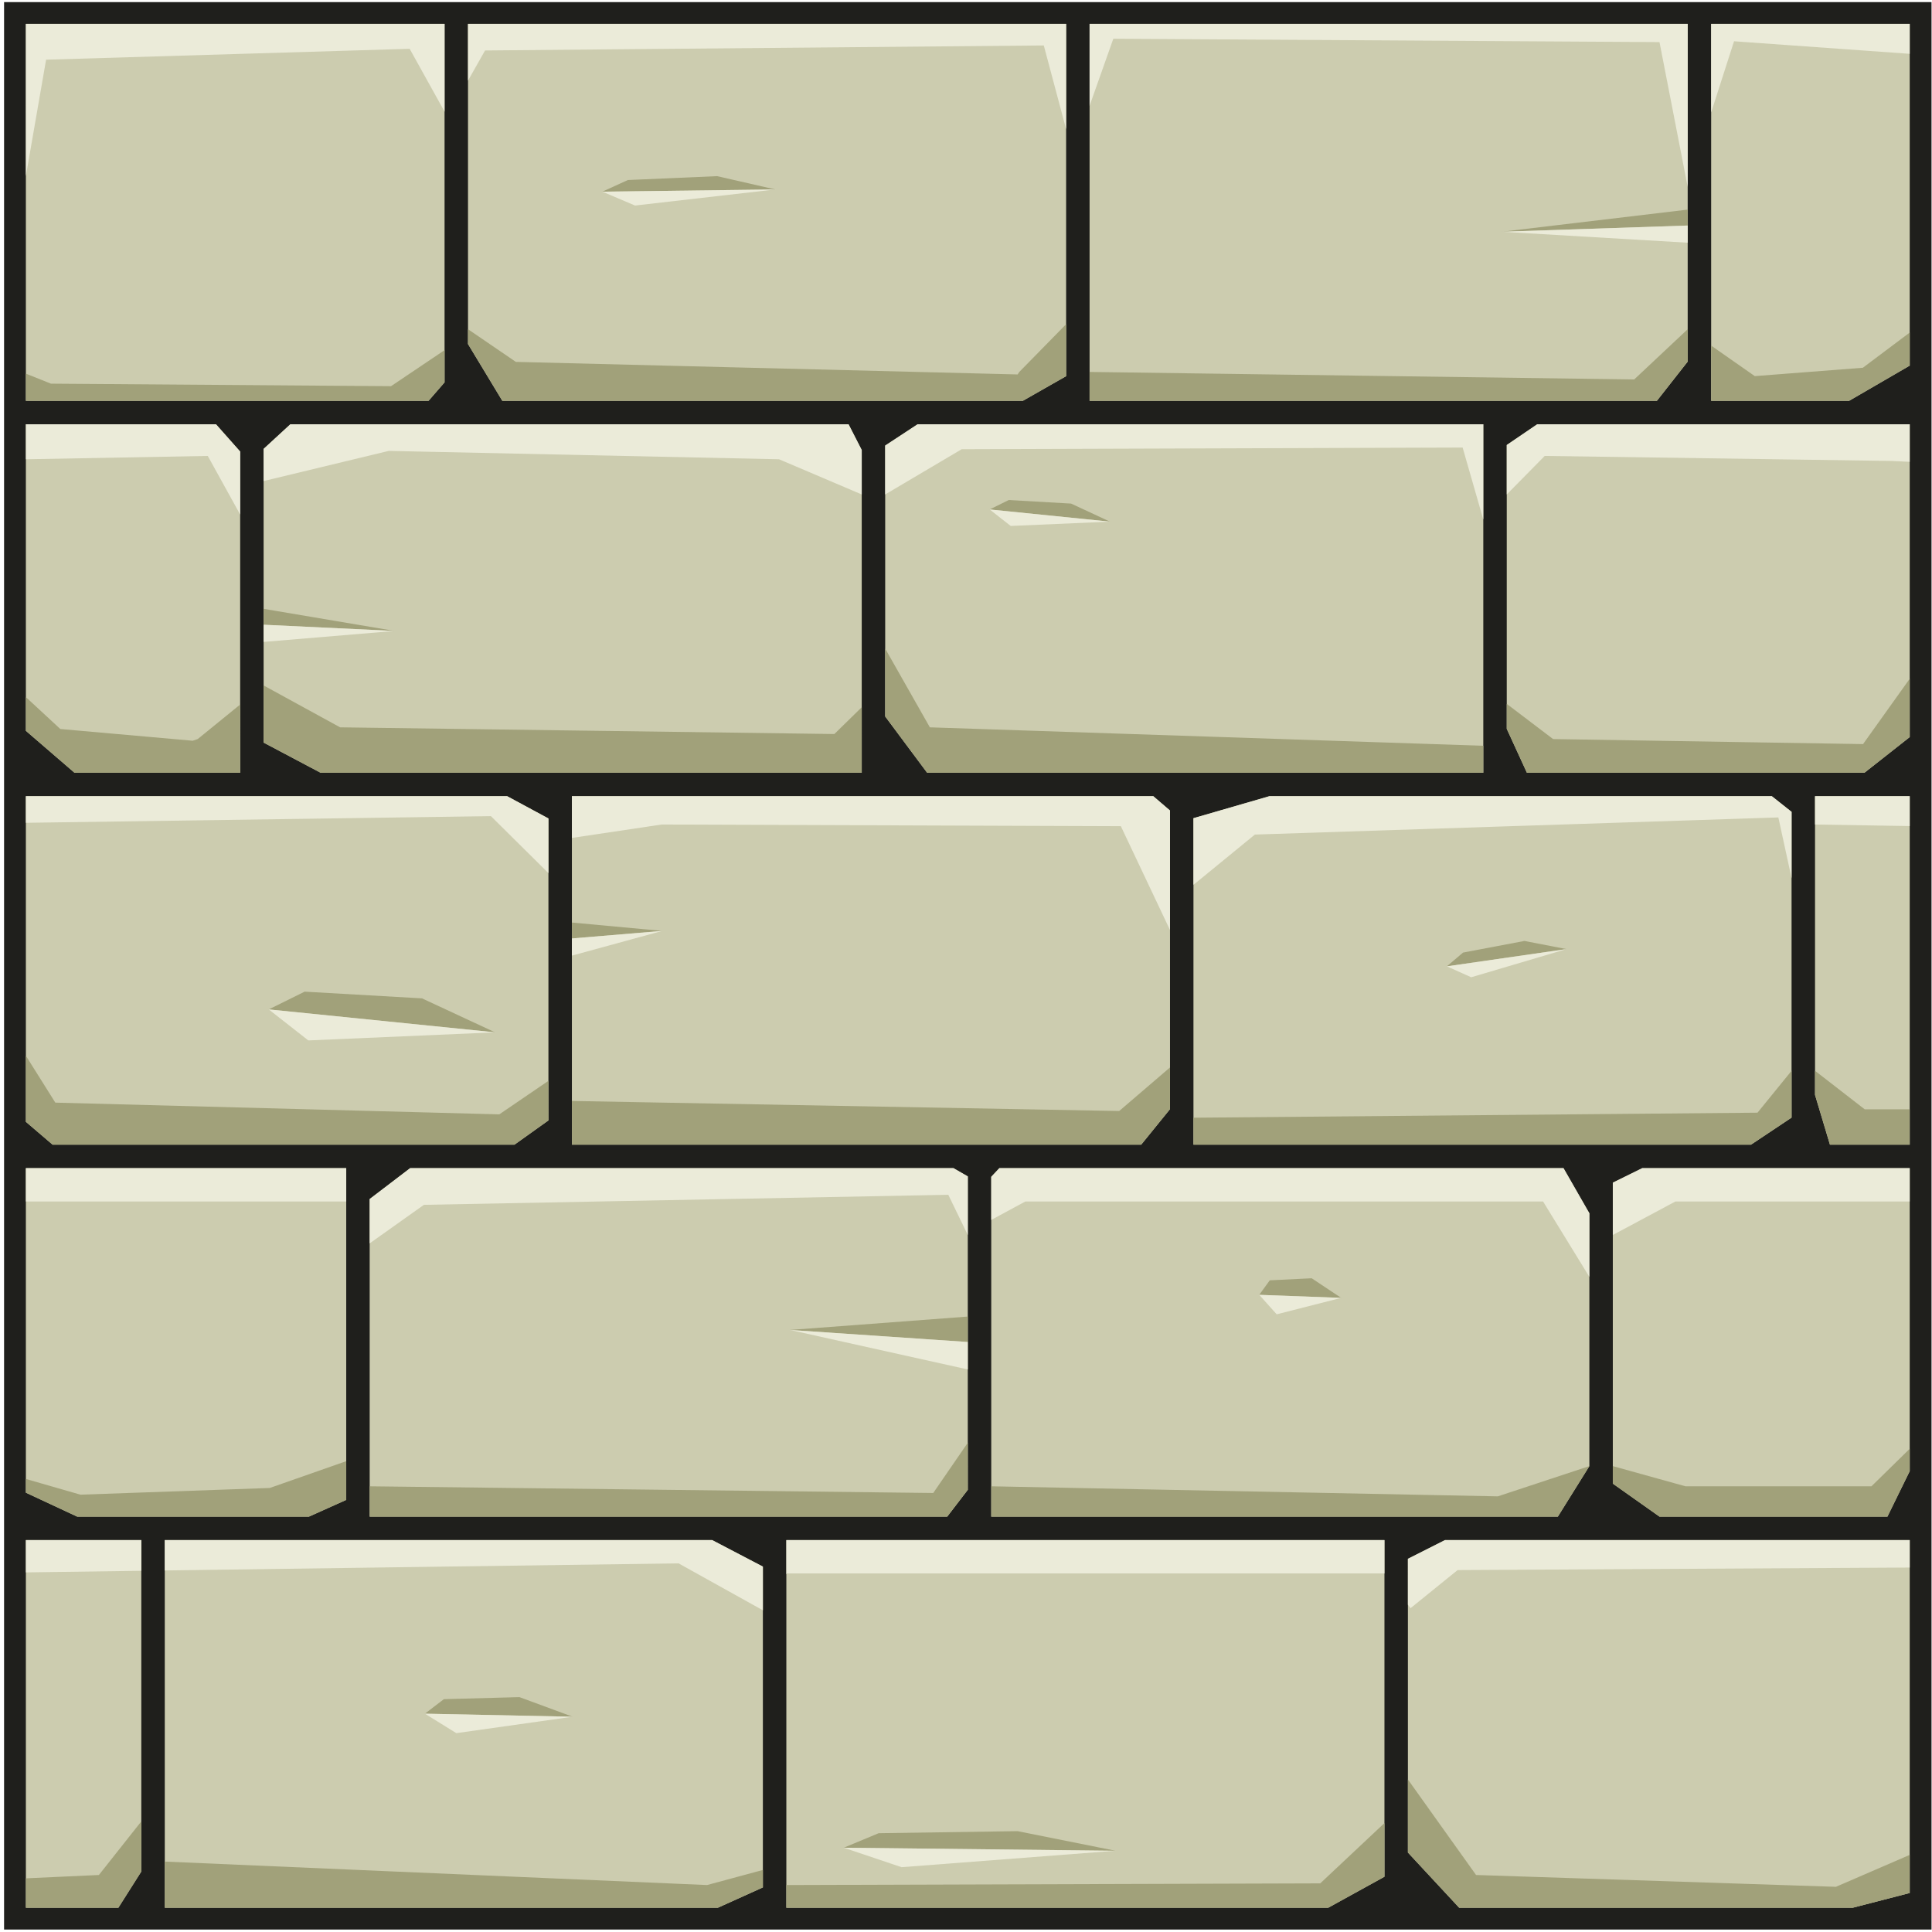 <?xml version="1.0" encoding="UTF-8" standalone="no"?>
<!-- Created with Inkscape (http://www.inkscape.org/) -->

<svg
   version="1.1"
   id="svg49399"
   width="1600"
   height="1600"
   viewBox="0 0 1600 1600"
   sodipodi:docname="wall-stone-vector-pdv.svg"
   inkscape:version="1.2 (dc2aedaf03, 2022-05-15)"
   xmlns:inkscape="http://www.inkscape.org/namespaces/inkscape"
   xmlns:sodipodi="http://sodipodi.sourceforge.net/DTD/sodipodi-0.dtd"
   xmlns="http://www.w3.org/2000/svg"
   xmlns:svg="http://www.w3.org/2000/svg">
  <defs
     id="defs49403" />
  <sodipodi:namedview
     id="namedview49401"
     pagecolor="#ffffff"
     bordercolor="#000000"
     borderopacity="0.25"
     inkscape:showpageshadow="2"
     inkscape:pageopacity="0.0"
     inkscape:pagecheckerboard="0"
     inkscape:deskcolor="#d1d1d1"
     showgrid="false"
     inkscape:zoom="0.523125"
     inkscape:cx="800"
     inkscape:cy="800.95579"
     inkscape:window-width="1920"
     inkscape:window-height="1017"
     inkscape:window-x="-8"
     inkscape:window-y="-8"
     inkscape:window-maximized="1"
     inkscape:current-layer="g49407">
    <inkscape:page
       x="0"
       y="0"
       id="page49405"
       width="1600"
       height="1600" />
  </sodipodi:namedview>
  <g
     id="g49407"
     inkscape:groupmode="layer"
     inkscape:label="Page 1"
     transform="matrix(1.333,0,0,-1.333,0,1600)">
    <path
       d="M 2.529,1.525 H 1200 V 1198.997 H 2.529 Z"
       style="fill:#1f1f1c;fill-opacity:1;fill-rule:nonzero;stroke:none"
       id="path49409" />
    <g
       id="g49411"
       transform="translate(1087.826,489.136)">
      <path
         d="m 0,0 h -346.365 v 202.838 l 47.175,13.665 H 12.96 l 12.269,-9.718 V 16.819 Z m -378.852,0 h -353.673 v 216.503 h 361.209 l 10.381,-8.898 V 22.078 Z M -768.22,0 h -286.908 l -16.626,14.21 v 202.293 h 299.01 l 25.646,-13.831 V 15.084 Z M 98.635,216.503 V 0 h -49.56 l -9.273,30.914 v 185.589 z"
         style="fill:#ccccaf;fill-opacity:1;fill-rule:evenodd;stroke:none"
         id="path49413" />
    </g>
    <g
       id="g49415"
       transform="translate(741.461,505.894)">
      <path
         d="m 0,0 350.434,3.124 21.16,26.022 V 0.062 L 346.365,-16.758 0,-16.758 Z M -386.16,10.409 -46.138,4.165 -14.569,31.227 V 5.32 L -32.486,-16.758 H -386.16 Z m -339.229,28.106 18.293,-29.143 275.835,-7.288 30.529,20.817 V -1.674 l -21.123,-15.084 h -286.908 l -16.626,14.21 z M 445,5.205 v -21.963 h -49.56 l -9.273,30.914 v 14.99 L 417.051,5.205 Z"
         style="fill:#a1a17a;fill-opacity:1;fill-rule:evenodd;stroke:none"
         id="path49417" />
    </g>
    <g
       id="g49419"
       transform="translate(535.37,720.208)">
      <path
         d="m 0,0 h -336.193 l -35.401,18.744 v 182.458 l 16.623,15.301 H -8.196 L 0,200.507 Z M 386.163,0 H 40.635 L 14.573,34.98 v 168.295 l 20.143,13.228 H 386.163 Z M 651.091,216.503 V 22.159 L 622.952,0 H 413.256 l -12.52,27.289 v 176.332 l 18.934,12.882 z M -386.163,0 h -102.915 l -30.22,26.056 v 190.447 h 118.105 l 15.03,-16.948 z"
         style="fill:#ccccaf;fill-opacity:1;fill-rule:evenodd;stroke:none"
         id="path49421" />
    </g>
    <g
       id="g49423"
       transform="translate(290.762,1185.457)">
      <path
         d="m 0,0 h 371.597 v -218.854 l -26.889,-15.319 H 21.312 L 0,-198.897 Z m -274.689,0 h 260.12 v -222.717 l -9.945,-11.456 H -274.689 Z M 772.33,0 h 123.369 v -212.312 l -37.66,-21.861 H 772.33 Z M 386.166,0 H 757.76 v -209.814 l -19.14,-24.359 H 386.166 Z"
         style="fill:#ccccaf;fill-opacity:1;fill-rule:evenodd;stroke:none"
         id="path49425" />
    </g>
    <g
       id="g49427"
       transform="translate(1063.092,1130.428)">
      <path
         d="M 0,0 14.227,44.237 123.369,36.431 V 55.029 H 0 Z m -772.33,19.777 10.585,18.738 347.134,3.12 13.878,-52.044 V 55.029 H -772.33 Z m -274.69,-59.328 12.564,72.34 225.872,6.762 21.685,-39.032 v 54.51 h -260.121 z m 920.035,-197.766 23.588,23.935 215.46,-3.121 11.306,-0.542 v 23.328 h -231.421 l -18.933,-12.882 z m -386.163,0 47.526,28.102 311.222,1.041 12.841,-44.756 v 59.213 h -351.446 l -20.143,-13.227 z m -386.167,8.322 77.716,18.737 242.521,-5.204 51.356,-21.855 v 27.604 l -8.196,15.996 h -346.774 l -16.623,-15.301 z m -147.705,13.533 v 21.745 h 118.105 l 15.03,-16.948 v -39.145 l -20.13,36.428 z m 725.389,-264.383 38.162,31.226 325.215,10.643 8.217,-37.705 v 41.174 l -12.269,9.718 h -312.15 l -47.175,-13.665 z m -386.16,29.142 55.853,8.329 285.203,-1.041 30.535,-64.536 v 74.264 l -10.382,8.898 h -361.209 z m -339.229,9.392 288.914,4.141 35.743,-35.39 v 33.94 l -25.646,13.831 h -299.011 z m 1170.389,16.522 v -18.554 l -58.833,0.969 v 17.585 z M -386.164,55.029 H -14.57 v -101.35 l -17.521,90.04 -339.327,2.08 -14.746,-41.634 z"
         style="fill:#ebebd9;fill-opacity:1;fill-rule:evenodd;stroke:none"
         id="path49429" />
    </g>
    <g
       id="g49431"
       transform="translate(825.178,15.065)">
      <path
         d="M 0,0 H -336.647 V 228.426 H 34.947 V 19.269 Z M -379.213,0 H -722.81 v 228.426 h 340.056 l 31.534,-16.484 V 12.635 Z m -372.431,0 h -57.461 v 228.426 h 71.722 V 22.501 Z M 361.283,228.426 V 9.161 L 325.846,0 H 81.376 L 49.517,34.299 V 216.78 l 23.056,11.646 z"
         style="fill:#ccccaf;fill-opacity:1;fill-rule:evenodd;stroke:none"
         id="path49433" />
    </g>
    <g
       id="g49435"
       transform="translate(488.531,29.173)">
      <path
         d="m 0,0 331.701,1.044 39.893,37.471 V 5.16 L 336.647,-14.108 H 0 Z M -386.163,14.576 -49.258,0 -14.573,9.372 V -1.474 l -27.993,-12.634 h -343.597 z m -86.295,-10.412 45.365,2.084 26.357,33.307 V 8.393 l -14.261,-22.501 h -57.461 z M 697.93,18.737 V -4.947 l -35.437,-9.161 h -244.47 l -31.86,34.298 v 45.386 l 42.34,-59.328 223.581,-7.346 z"
         style="fill:#a1a17a;fill-opacity:1;fill-rule:evenodd;stroke:none"
         id="path49437" />
    </g>
    <g
       id="g49439"
       transform="translate(488.531,222.253)">
      <path
         d="m 0,0 0.342,0.524 h 371.167 l 0.085,-0.107 v 20.82 L 0,21.237 Z M -386.163,2.355 -66.958,6.77 -14.573,-22.373 V 4.754 l -31.535,16.483 h -340.055 z m -86.295,-1.193 71.722,0.992 v 19.083 h -71.722 z M 697.93,21.237 V 4.171 l -280.883,-1.566 -29.24,-23.677 -1.644,2.176 V 9.592 l 23.057,11.645 z"
         style="fill:#ebebd9;fill-opacity:1;fill-rule:evenodd;stroke:none"
         id="path49441" />
    </g>
    <g
       id="g49443"
       transform="translate(967.857,258.063)">
      <path
         d="m 0,0 h -352.019 v 211.122 l 5.055,5.377 H 3.493 L 19.574,188.444 V 31.382 Z m -379.366,0 h -358.82 v 197.311 l 25.158,19.188 h 337.521 l 8.918,-5.137 V 16.663 Z m -396.542,0 h -143.997 l -31.88,14.874 v 201.625 h 199.03 V 10.392 Z M 218.604,216.499 V 28.261 L 204.749,0 H 63.141 L 34.144,20.499 v 186.978 l 18.303,9.022 z"
         style="fill:#ccccaf;fill-opacity:1;fill-rule:evenodd;stroke:none"
         id="path49445" />
    </g>
    <g
       id="g49447"
       transform="translate(615.838,276.902)">
      <path
         d="m 0,0 314.722,-6.245 56.872,18.788 -19.575,-31.382 H 0 Z m -386.167,0 350.116,-4.161 21.482,31.225 v -29.24 l -12.778,-16.663 h -358.82 z m -213.599,4.561 33.907,-9.766 117.62,4.164 47.503,16.653 V -8.447 l -23.152,-10.392 h -143.998 l -31.88,14.874 z M 570.623,23.308 V 9.422 L 556.769,-18.839 H 415.16 L 386.163,1.66 V 12.543 L 431.302,0 h 115.536 z"
         style="fill:#a1a17a;fill-opacity:1;fill-rule:evenodd;stroke:none"
         id="path49449" />
    </g>
    <g
       id="g49451"
       transform="translate(615.838,442.401)">
      <path
         d="m 0,0 21.197,11.449 h 321.627 l 28.77,-46.84 V 4.106 L 355.513,32.161 H 5.056 L 0,26.784 Z m -386.167,-14.573 33.687,23.941 325.794,6.245 12.117,-24.981 v 36.392 l -8.918,5.137 h -337.522 l -25.158,-19.187 z m -213.599,26.022 h 199.03 v 20.712 h -199.03 z M 570.623,32.161 V 11.449 H 425.054 L 386.163,-9.368 v 32.507 l 18.304,9.022 z"
         style="fill:#ebebd9;fill-opacity:1;fill-rule:evenodd;stroke:none"
         id="path49453" />
    </g>
    <g
       id="g49455"
       transform="translate(936.106,762.999)">
      <path
         d="m 0,0 28.793,-21.858 192.562,-3.124 29,40.595 V -20.631 L 222.216,-42.79 H 12.52 L 0,-15.501 Z m -386.163,34.347 27.753,-48.92 343.837,-11.449 V -42.79 h -345.528 l -26.062,34.98 z m -386.167,-22.898 47.531,-26.022 307.057,-4.161 17.006,16.65 V -42.79 h -336.193 l -35.401,18.744 z m 899.315,211.133 27.117,-18.958 67.137,5.205 29.116,21.857 v -20.539 l -37.661,-21.862 h -85.709 z m -772.33,10.188 29.719,-20.299 311.743,-7.803 1.04,1.558 29.095,29.668 v -32.29 l -26.889,-15.319 h -323.396 l -21.312,35.276 z m -274.689,-27.584 15.562,-6.245 211.299,-1.565 33.259,22.383 v -20.018 l -9.945,-11.456 H -920.034 Z M 112.415,232.77 v -20.126 l -19.14,-24.359 h -352.454 v 17.941 L 79.16,201.544 Z M -786.899,-42.79 h -102.915 l -30.22,26.055 V 4.212 l 21.41,-19.825 82.227,-7.288 3.124,1.043 26.374,21.455 z"
         style="fill:#a1a17a;fill-opacity:1;fill-rule:evenodd;stroke:none"
         id="path49457" />
    </g>
    <g
       id="g49459"
       transform="translate(374.221,1081.22)">
      <path
         d="M 0,0 107.476,1.375 71.306,9.643 15.844,7.23 Z"
         style="fill:#a1a17a;fill-opacity:1;fill-rule:evenodd;stroke:none"
         id="path49461" />
    </g>
    <g
       id="g49463"
       transform="translate(374.221,1081.22)">
      <path
         d="m 0,0 20.323,-8.613 87.153,9.988 z"
         style="fill:#ebebd9;fill-opacity:1;fill-rule:evenodd;stroke:none"
         id="path49465" />
    </g>
    <g
       id="g49467"
       transform="translate(614.849,883.787)">
      <path
         d="M 0,0 74.725,-7.57 50.614,3.646 11.856,5.861 Z"
         style="fill:#a1a17a;fill-opacity:1;fill-rule:evenodd;stroke:none"
         id="path49469" />
    </g>
    <g
       id="g49471"
       transform="translate(614.849,883.787)">
      <path
         d="m 0,0 13.075,-10.243 61.65,2.673 z"
         style="fill:#ebebd9;fill-opacity:1;fill-rule:evenodd;stroke:none"
         id="path49473" />
    </g>
    <g
       id="g49475"
       transform="translate(166.955,573.178)">
      <path
         d="M 0,0 140.613,-14.244 95.244,6.861 22.309,11.036 Z"
         style="fill:#a1a17a;fill-opacity:1;fill-rule:evenodd;stroke:none"
         id="path49477" />
    </g>
    <g
       id="g49479"
       transform="translate(166.955,573.178)">
      <path
         d="m 0,0 24.605,-19.268 116.008,5.024 z"
         style="fill:#ebebd9;fill-opacity:1;fill-rule:evenodd;stroke:none"
         id="path49481" />
    </g>
    <g
       id="g49483"
       transform="translate(782.33,395.85)">
      <path
         d="M 0,0 50.922,-1.891 32.592,10.294 6.546,9.02 Z"
         style="fill:#a1a17a;fill-opacity:1;fill-rule:evenodd;stroke:none"
         id="path49485" />
    </g>
    <g
       id="g49487"
       transform="translate(782.33,395.85)">
      <path
         d="M 0,0 10.839,-12.092 50.922,-1.891 Z"
         style="fill:#ebebd9;fill-opacity:1;fill-rule:evenodd;stroke:none"
         id="path49489" />
    </g>
    <g
       id="g49491"
       transform="translate(263.974,135.632)">
      <path
         d="M 0,0 91.781,-1.891 58.742,10.294 11.798,9.02 Z"
         style="fill:#a1a17a;fill-opacity:1;fill-rule:evenodd;stroke:none"
         id="path49493" />
    </g>
    <g
       id="g49495"
       transform="translate(263.974,135.632)">
      <path
         d="M 0,0 19.537,-12.093 91.781,-1.891 Z"
         style="fill:#ebebd9;fill-opacity:1;fill-rule:evenodd;stroke:none"
         id="path49497" />
    </g>
    <g
       id="g49499"
       transform="translate(524.189,52.362)">
      <path
         d="M 0,0 168.806,-1.891 108.041,10.293 21.705,9.02 Z"
         style="fill:#a1a17a;fill-opacity:1;fill-rule:evenodd;stroke:none"
         id="path49501" />
    </g>
    <g
       id="g49503"
       transform="translate(524.189,52.362)">
      <path
         d="M 0,0 35.939,-12.093 168.806,-1.891 Z"
         style="fill:#ebebd9;fill-opacity:1;fill-rule:evenodd;stroke:none"
         id="path49505" />
    </g>
    <g
       id="g49507"
       transform="translate(898.869,599.935)">
      <path
         d="M 0,0 74.335,10.724 48.232,15.779 10.084,8.555 Z"
         style="fill:#a1a17a;fill-opacity:1;fill-rule:evenodd;stroke:none"
         id="path49509" />
    </g>
    <g
       id="g49511"
       transform="translate(898.869,599.935)">
      <path
         d="M 0,0 15.163,-6.777 74.335,10.724 Z"
         style="fill:#ebebd9;fill-opacity:1;fill-rule:evenodd;stroke:none"
         id="path49513" />
    </g>
    <g
       id="g49515"
       transform="translate(355.301,627.153)">
      <path
         d="M 0,0 56.143,-5.204 0,-9.89 Z"
         style="fill:#a1a17a;fill-opacity:1;fill-rule:evenodd;stroke:none"
         id="path49517" />
    </g>
    <g
       id="g49519"
       transform="translate(411.445,621.949)">
      <path
         d="m 0,0 -56.143,-15.356 v 10.67 z"
         style="fill:#ebebd9;fill-opacity:1;fill-rule:evenodd;stroke:none"
         id="path49521" />
    </g>
    <g
       id="g49523"
       transform="translate(163.776,822.052)">
      <path
         d="M 0,0 81.39,-13.743 0,-9.887 Z"
         style="fill:#a1a17a;fill-opacity:1;fill-rule:evenodd;stroke:none"
         id="path49525" />
    </g>
    <g
       id="g49527"
       transform="translate(245.166,808.31)">
      <path
         d="M 0,0 -81.39,-6.814 V 3.856 Z"
         style="fill:#ebebd9;fill-opacity:1;fill-rule:evenodd;stroke:none"
         id="path49529" />
    </g>
    <g
       id="g49531"
       transform="translate(601.269,382.352)">
      <path
         d="M 0,0 -110.458,-8.318 0,-15.807 Z"
         style="fill:#a1a17a;fill-opacity:1;fill-rule:evenodd;stroke:none"
         id="path49533" />
    </g>
    <g
       id="g49535"
       transform="translate(490.811,374.033)">
      <path
         d="m 0,0 110.458,-24.538 v 17.05 z"
         style="fill:#ebebd9;fill-opacity:1;fill-rule:evenodd;stroke:none"
         id="path49537" />
    </g>
    <g
       id="g49539"
       transform="translate(1048.522,1070.073)">
      <path
         d="M 0,0 -115.539,-13.75 0,-9.894 Z"
         style="fill:#a1a17a;fill-opacity:1;fill-rule:evenodd;stroke:none"
         id="path49541" />
    </g>
    <g
       id="g49543"
       transform="translate(932.982,1056.323)">
      <path
         d="M 0,0 115.539,-6.811 V 3.856 Z"
         style="fill:#ebebd9;fill-opacity:1;fill-rule:evenodd;stroke:none"
         id="path49545" />
    </g>
  </g>
</svg>
